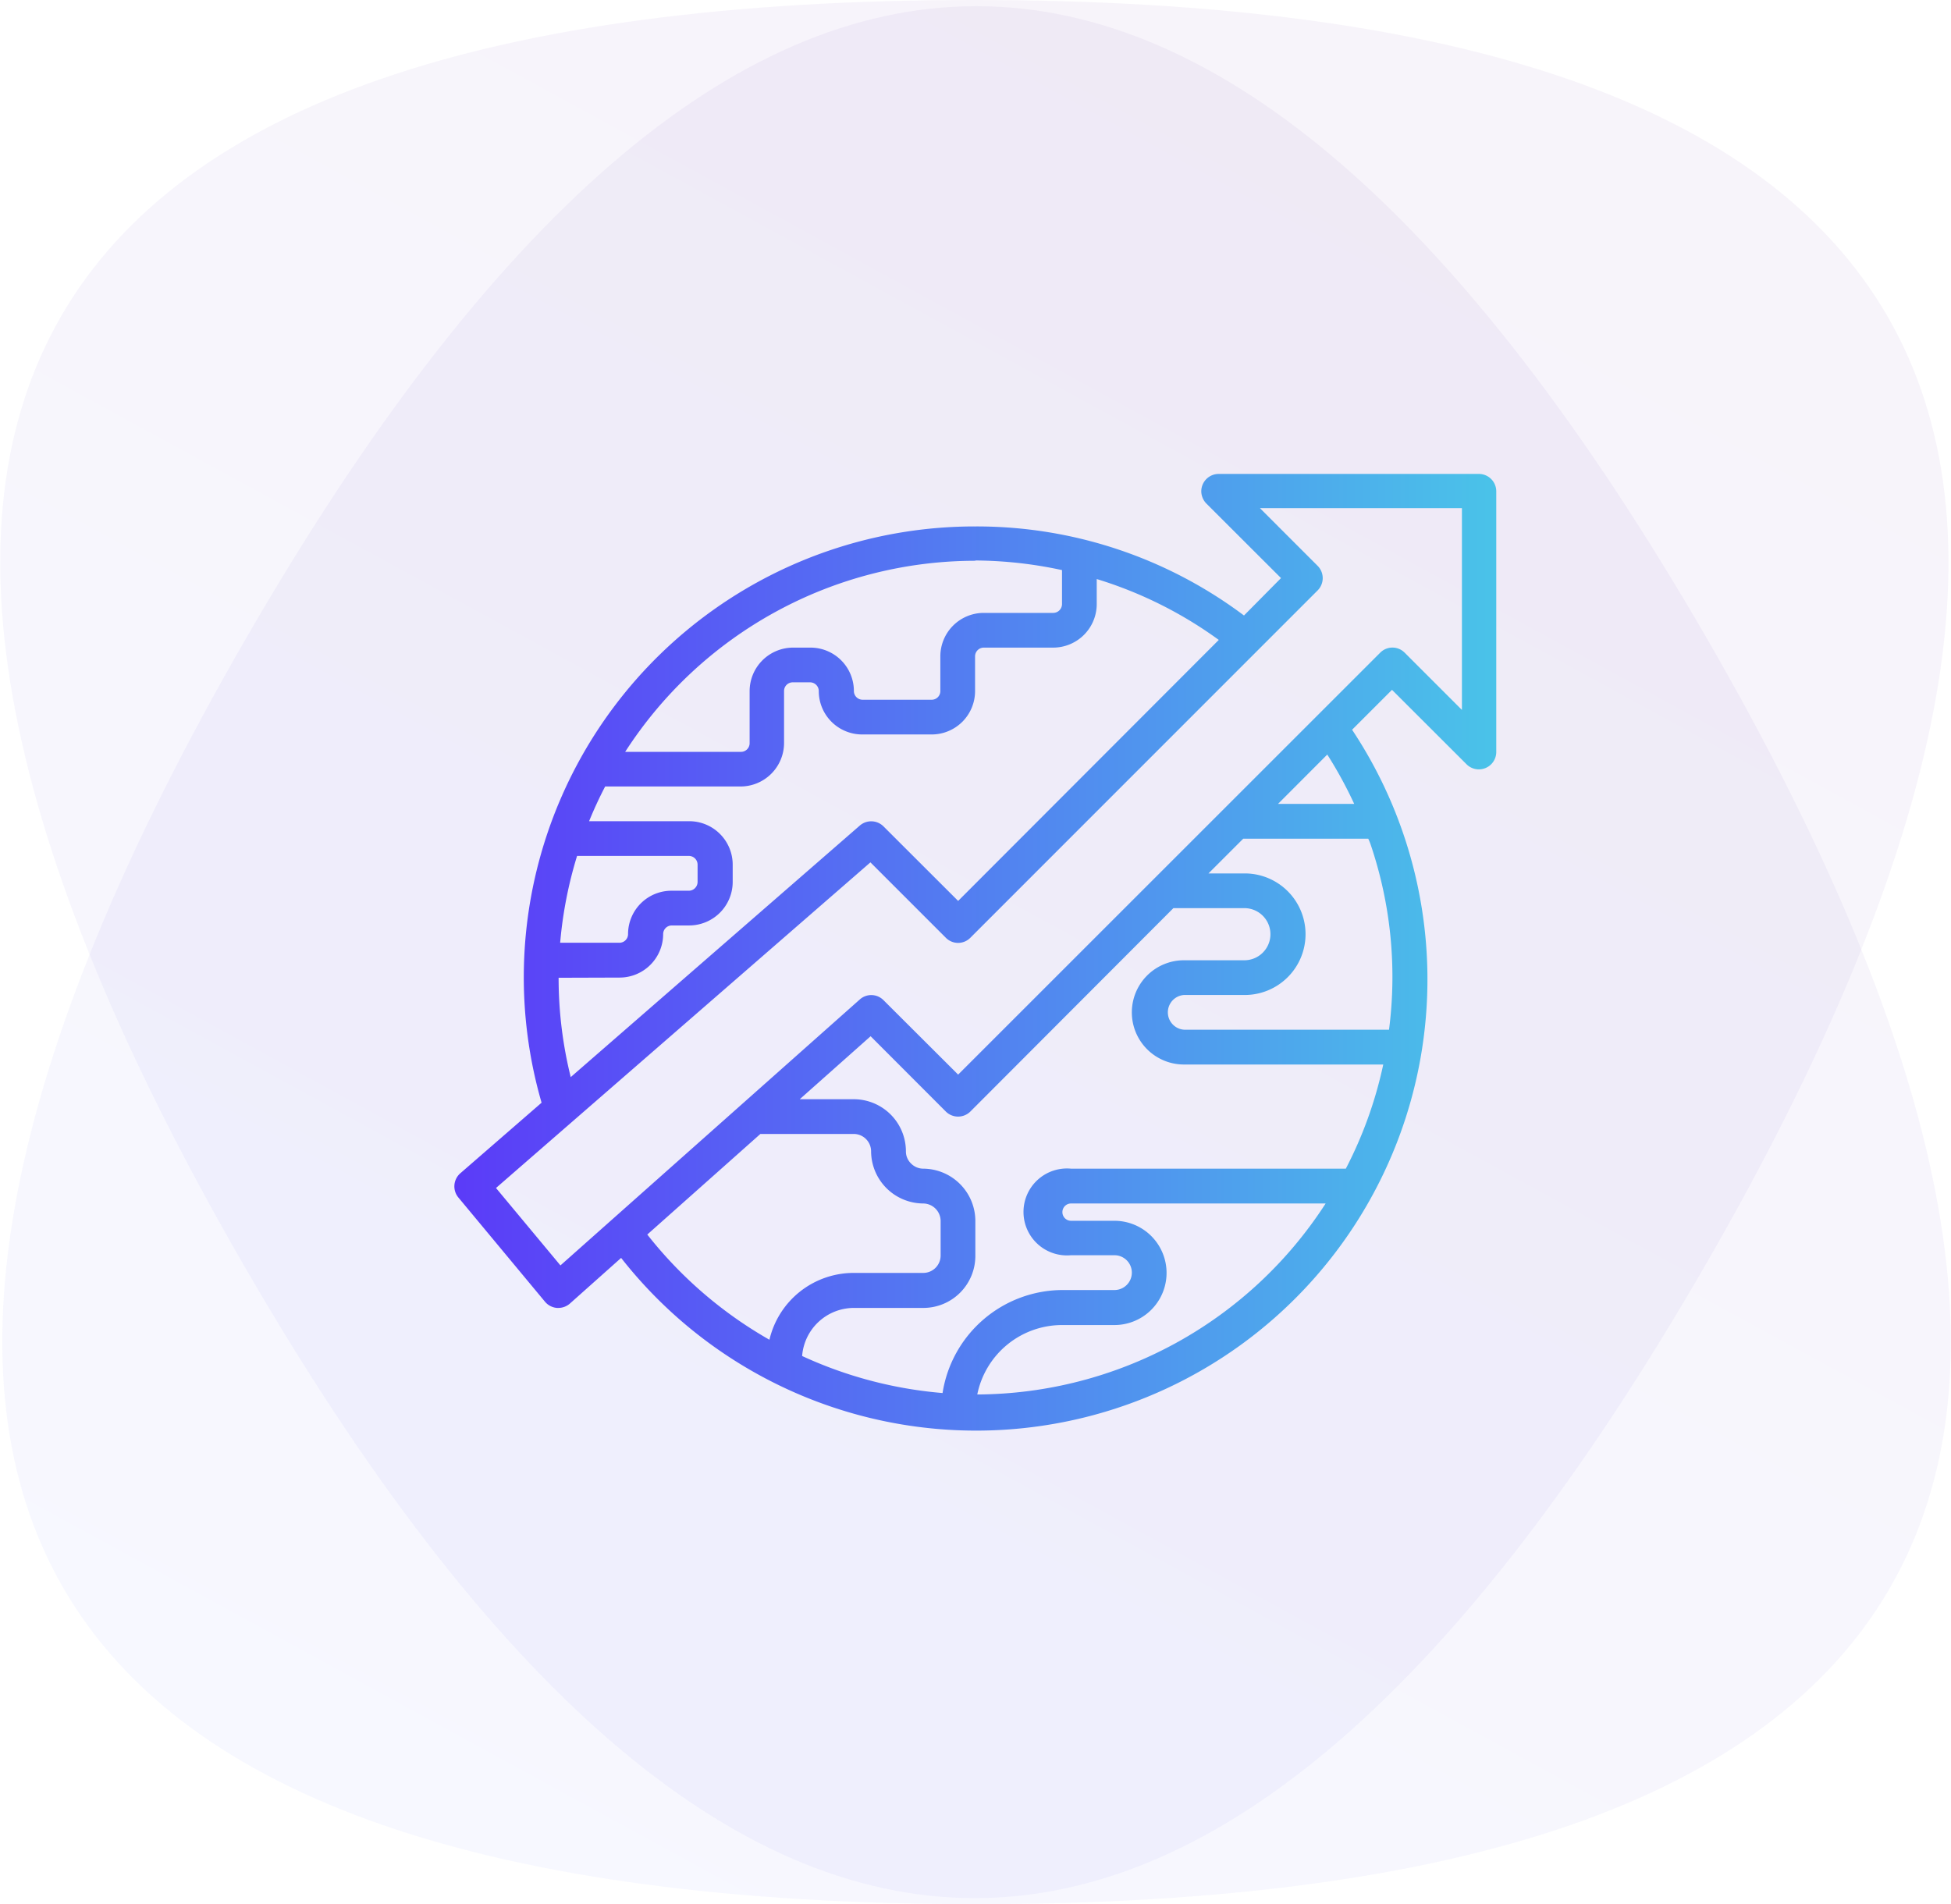 <svg xmlns="http://www.w3.org/2000/svg" xmlns:xlink="http://www.w3.org/1999/xlink" viewBox="0 0 202.85 198"><defs><style>.cls-1,.cls-2{fill-rule:evenodd;opacity:0.05;isolation:isolate;}.cls-1{fill:url(#Degradado_sin_nombre_2);}.cls-2{fill:url(#Degradado_sin_nombre_2-2);}.cls-3{fill:url(#Degradado_sin_nombre_34);}</style><linearGradient id="Degradado_sin_nombre_2" x1="1557.45" y1="-1918.19" x2="1558.32" y2="-1916.63" gradientTransform="matrix(113.62, 0, 0, -110.68, -176892.54, -212104.19)" gradientUnits="userSpaceOnUse"><stop offset="0" stop-color="#6072ff"/><stop offset="1" stop-color="#6a24a6"/></linearGradient><linearGradient id="Degradado_sin_nombre_2-2" x1="1557.19" y1="-1918.05" x2="1558.06" y2="-1916.49" gradientTransform="matrix(113.6, 0, 0, -110.67, -176866.44, -212089.55)" xlink:href="#Degradado_sin_nombre_2"/><linearGradient id="Degradado_sin_nombre_34" x1="47.24" y1="99" x2="155.61" y2="99" gradientUnits="userSpaceOnUse"><stop offset="0" stop-color="#5b3bf8"/><stop offset="1" stop-color="#4ac3e9"/></linearGradient></defs><title>Recurso 10</title><g id="Capa_2" data-name="Capa 2"><g id="Capa_1-2" data-name="Capa 1"><path class="cls-1" d="M101.55,198q-151.95,0-76-131.57t151.94,0Q253.49,198,101.55,198Z"/><path class="cls-2" d="M101.29,0q151.92,0,76,131.58t-151.93,0Q-50.63,0,101.29,0Z"/><path class="cls-3" d="M153.8,49.28H126.71a1.81,1.81,0,0,0-1.81,1.8,1.85,1.85,0,0,0,.53,1.28l7.76,7.75L129.34,64a46.28,46.28,0,0,0-27.92-9.26,46.88,46.88,0,0,0-45.11,59.92L47.86,122a1.81,1.81,0,0,0-.2,2.52l9,10.83a1.81,1.81,0,0,0,1.25.65h.14a1.82,1.82,0,0,0,1.2-.45l5.33-4.75a46.92,46.92,0,0,0,76-54.92l4.15-4.15,7.76,7.75a1.81,1.81,0,0,0,3.08-1.27V51.08A1.81,1.81,0,0,0,153.8,49.28Zm-52.38,9a43.59,43.59,0,0,1,9,1v3.54a.92.92,0,0,1-.91.91h-7.22a4.52,4.52,0,0,0-4.52,4.51v3.61a.9.9,0,0,1-.9.91H89.68a.91.91,0,0,1-.9-.91,4.51,4.51,0,0,0-4.51-4.51H82.46a4.53,4.53,0,0,0-4.52,4.51v5.42a.9.9,0,0,1-.9.91H65A43.32,43.32,0,0,1,101.42,58.31ZM60,89H71.62a.91.91,0,0,1,.91.91v1.8a.92.92,0,0,1-.91.91h-1.8a4.51,4.51,0,0,0-4.52,4.51.9.9,0,0,1-.9.9H58.24A43.38,43.38,0,0,1,60,89Zm4.44,12.65a4.53,4.53,0,0,0,4.51-4.52.9.9,0,0,1,.91-.9h1.8a4.53,4.53,0,0,0,4.52-4.52v-1.8a4.52,4.52,0,0,0-4.52-4.52H61.25c.5-1.23,1.06-2.44,1.67-3.61H77a4.53,4.53,0,0,0,4.52-4.52V71.85a.9.9,0,0,1,.9-.9h1.81a.91.91,0,0,1,.9.9,4.51,4.51,0,0,0,4.51,4.52h7.23a4.51,4.51,0,0,0,4.51-4.52V68.24a.91.91,0,0,1,.91-.9h7.22a4.53,4.53,0,0,0,4.52-4.52V60.21a42.88,42.88,0,0,1,12.69,6.33L99.62,93.68l-7.76-7.75a1.81,1.81,0,0,0-2.46-.09L59.34,112a42.83,42.83,0,0,1-1.26-10.33ZM80,139.31a43.58,43.58,0,0,1-12.7-10.94l11.76-10.46h9.7a1.81,1.81,0,0,1,1.81,1.81A5.45,5.45,0,0,0,96,125.14a1.83,1.83,0,0,1,1.8,1.8v3.61a1.81,1.81,0,0,1-1.8,1.81H88.78A9,9,0,0,0,80,139.31ZM101.61,145a9,9,0,0,1,8.85-7.22h5.41a5.42,5.42,0,0,0,0-10.84h-4.51a.9.9,0,1,1,0-1.8h26.47A43.34,43.34,0,0,1,101.61,145Zm38.32-23.48H111.36a4.52,4.52,0,1,0,0,9h4.51a1.81,1.81,0,1,1,0,3.62h-5.41A12.66,12.66,0,0,0,98,144.85,43.38,43.38,0,0,1,83.4,141,5.41,5.41,0,0,1,88.78,136H96a5.41,5.41,0,0,0,5.41-5.42v-3.61A5.45,5.45,0,0,0,96,121.52a1.78,1.78,0,0,1-1.29-.55,1.73,1.73,0,0,1-.52-1.25,5.42,5.42,0,0,0-5.42-5.42H83.15l7.37-6.55,7.82,7.83a1.81,1.81,0,0,0,2.55,0h0L122,94.43h7.38a2.71,2.71,0,1,1,0,5.42H123.1a5.42,5.42,0,1,0,0,10.84h20.72A43,43,0,0,1,139.93,121.52Zm2.57-33.73a42.91,42.91,0,0,1,1.92,19.28H123.1a1.81,1.81,0,0,1,0-3.61h6.32a6.32,6.32,0,1,0,0-12.64h-3.77l3.61-3.61h13C142.35,87.4,142.43,87.59,142.5,87.79Zm-1.7-4.2h-7.92L138,78.46A43.87,43.87,0,0,1,140.8,83.59ZM152,73.82l-5.95-5.95a1.79,1.79,0,0,0-2.55,0h0L99.62,111.74,91.86,104a1.79,1.79,0,0,0-2.47-.07L58.27,131.58l-6.7-8.05L90.5,89.67l7.84,7.84a1.79,1.79,0,0,0,2.55,0h0L137,61.39a1.81,1.81,0,0,0,0-2.55h0l-6-6H152Z"/></g></g></svg>